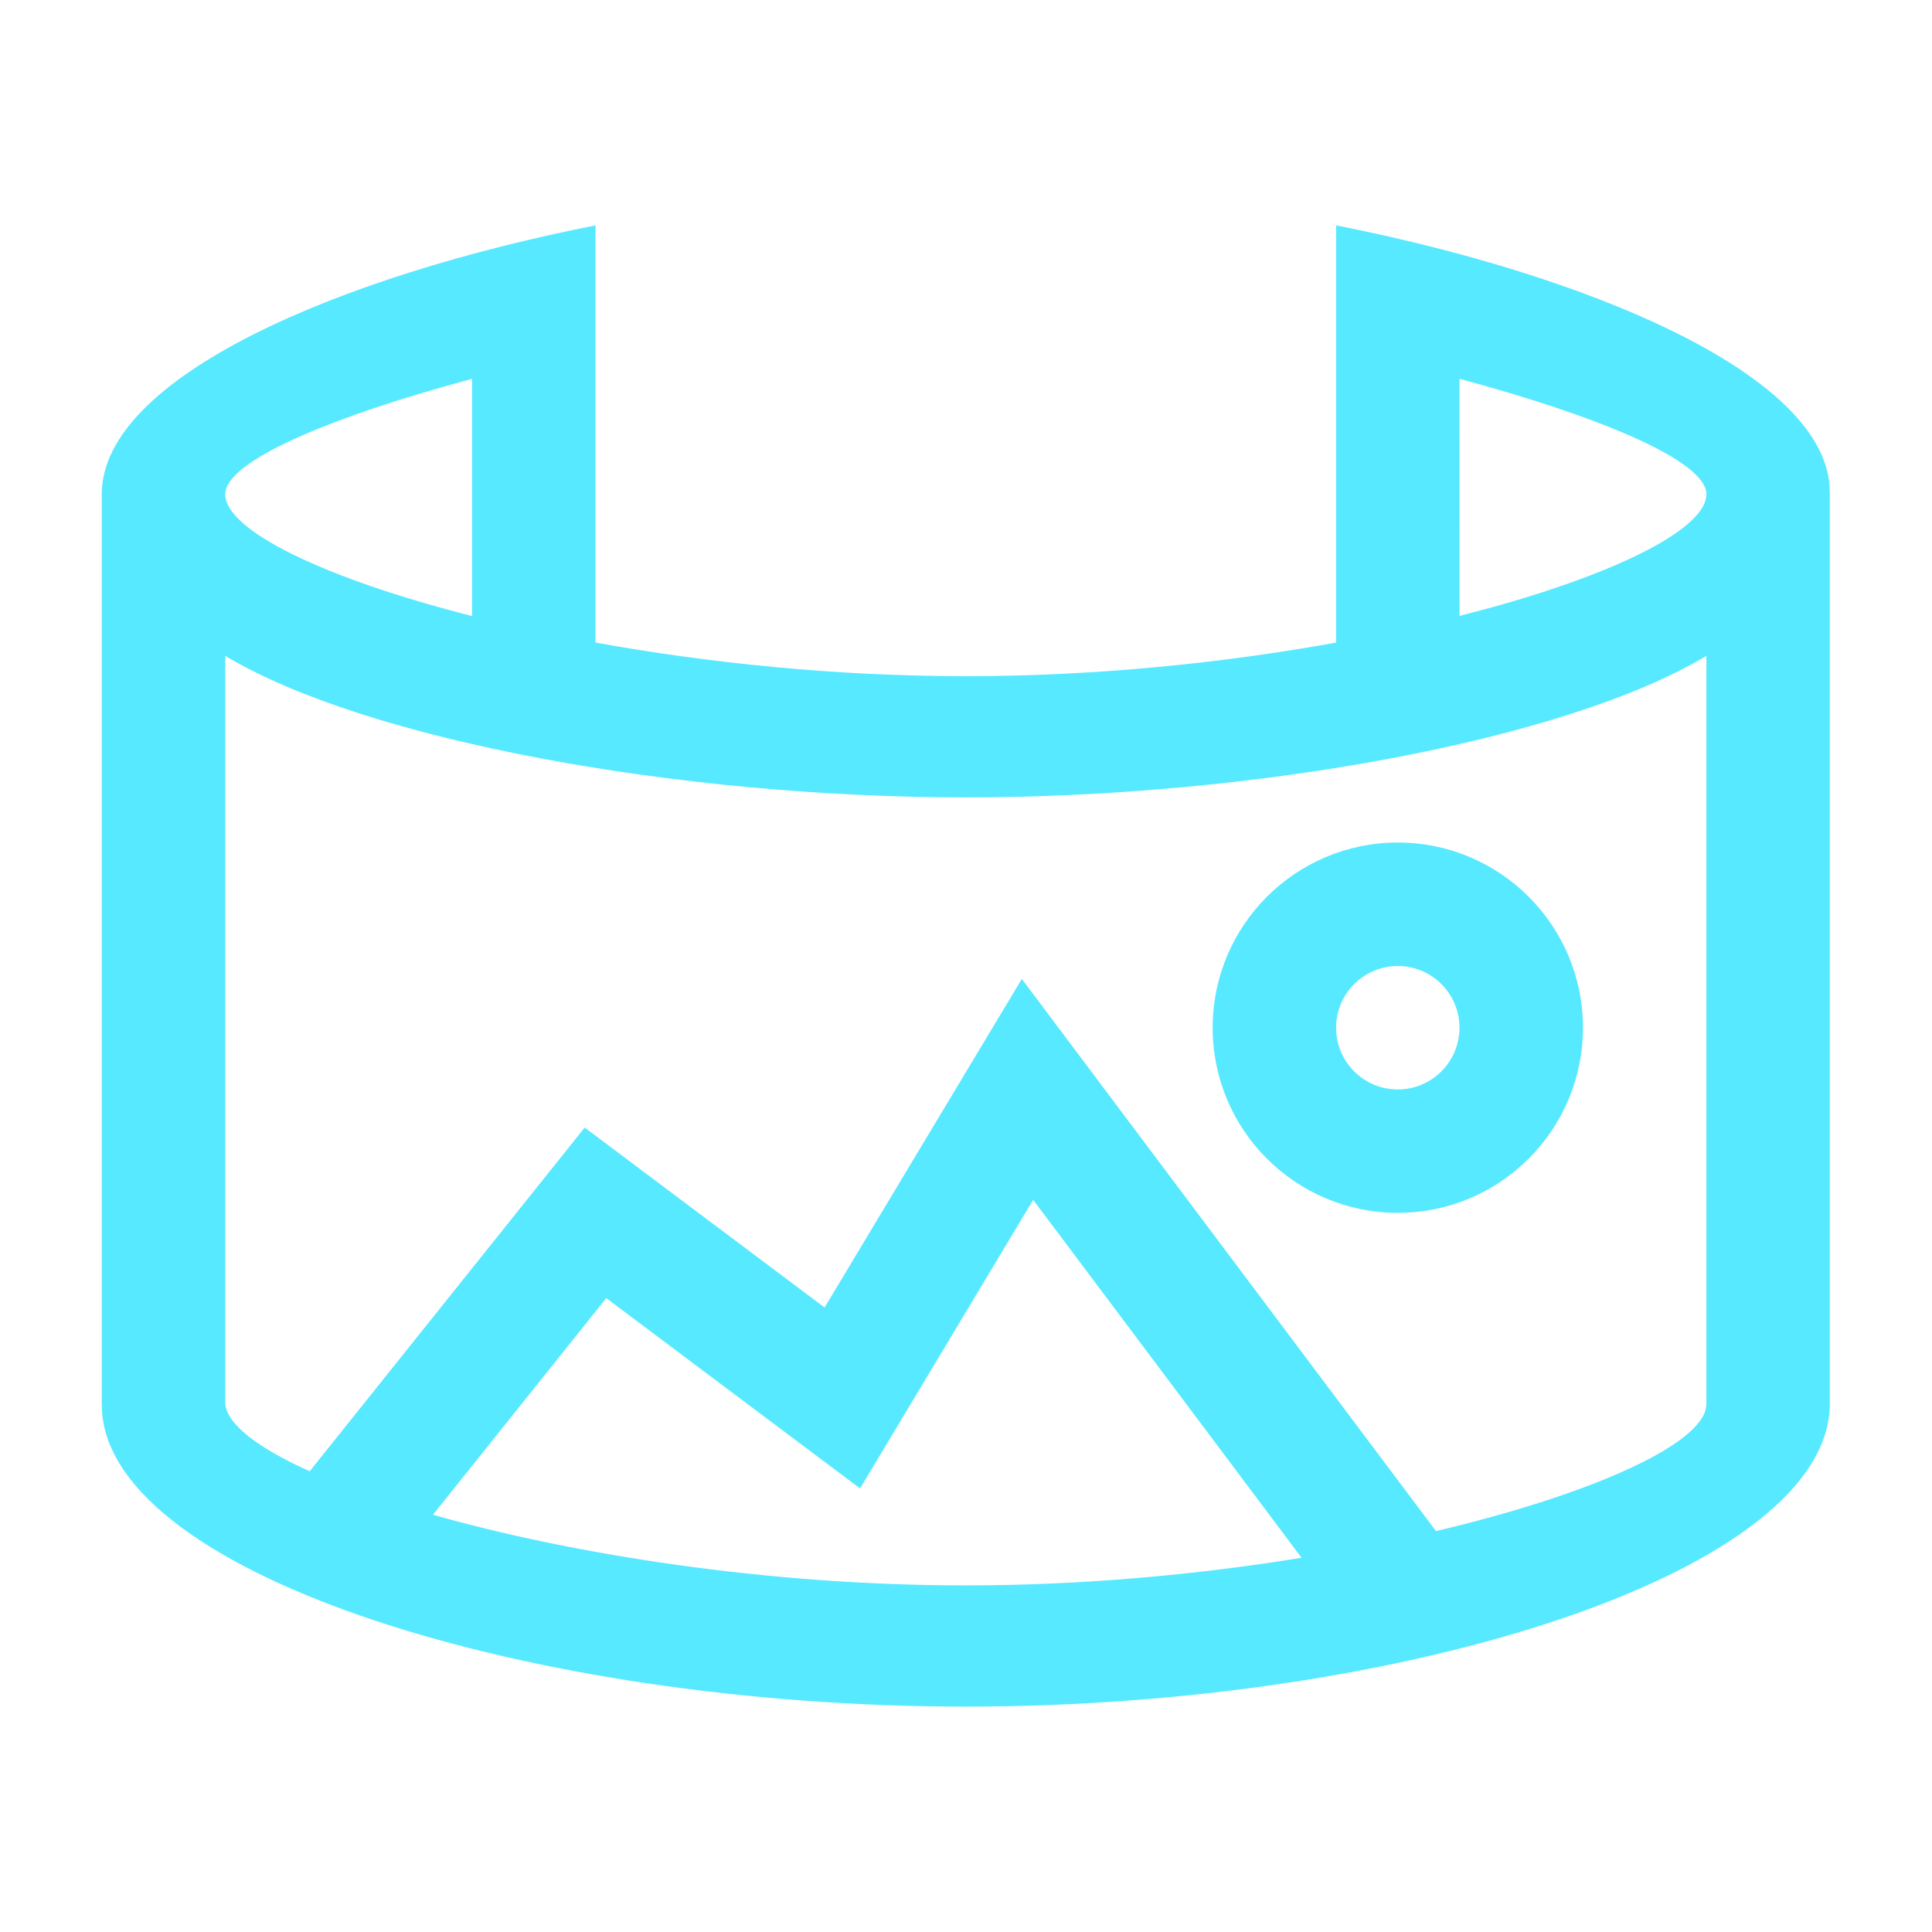 <?xml version="1.0" encoding="UTF-8"?>
<svg width="30px" height="30px" viewBox="0 0 30 30" version="1.1" xmlns="http://www.w3.org/2000/svg" xmlns:xlink="http://www.w3.org/1999/xlink">
    <title>切图</title>
    <g id="页面-1" stroke="none" stroke-width="1" fill="none" fill-rule="evenodd">
        <g id="切图" transform="translate(-326, -559)" fill="#56E9FF" fill-rule="nonzero">
            <g id="编组-19" transform="translate(326, 479)">
                <path d="M20.748,83.5 C24.637,84.267 28.28,85.785 28.409,87.544 L28.413,87.675 L28.413,101.795 C28.413,104.393 21.877,106.5 14.997,106.5 C8.233,106.5 1.77,104.464 1.585,101.926 L1.58,101.794 L1.58,87.675 C1.58,85.86 5.26,84.286 9.247,83.5 L9.247,89.978 C10.986,90.293 12.975,90.5 14.997,90.5 C17.019,90.5 19.008,90.293 20.748,89.978 L20.748,83.5 L20.748,83.5 Z M16.043,98.631 L13.355,103.112 L9.414,100.157 L6.723,103.521 C8.896,104.138 11.918,104.618 14.997,104.618 C16.812,104.618 18.603,104.451 20.211,104.189 L16.043,98.631 L16.043,98.631 Z M26.497,90.184 C24.291,91.505 19.436,92.382 14.997,92.382 C10.558,92.382 5.703,91.505 3.497,90.184 L3.497,101.792 C3.52,102.112 3.999,102.482 4.809,102.846 L9.079,97.509 L12.804,100.303 L15.867,95.201 L22.298,103.775 C24.73,103.199 26.401,102.436 26.492,101.854 L26.497,101.794 L26.497,90.184 L26.497,90.184 Z M21.705,93.083 L21.705,93.083 C23.293,93.083 24.58,94.371 24.58,95.958 C24.58,97.546 23.293,98.833 21.705,98.833 C21.705,98.833 21.705,98.833 21.705,98.833 L21.705,98.833 C20.117,98.833 18.83,97.546 18.83,95.958 C18.83,94.371 20.117,93.083 21.705,93.083 L21.705,93.083 Z M21.705,95 L21.705,95 C21.176,95 20.747,95.429 20.747,95.958 C20.746,96.487 21.175,96.917 21.705,96.917 C21.705,96.917 21.705,96.917 21.705,96.917 L21.705,96.917 C22.234,96.917 22.663,96.487 22.663,95.958 C22.663,95.429 22.234,95 21.705,95 L21.705,95 Z M7.33,89.565 L7.33,85.882 L6.866,86.011 C4.965,86.553 3.497,87.187 3.497,87.675 C3.497,88.234 5.027,88.98 7.33,89.566 L7.33,89.565 Z M22.663,85.882 L22.664,89.564 L23.163,89.432 C25.185,88.871 26.497,88.193 26.497,87.675 C26.497,87.148 24.784,86.452 22.663,85.882 L22.663,85.882 Z" id="形状"></path>
            </g>
        </g>
    </g>
</svg>